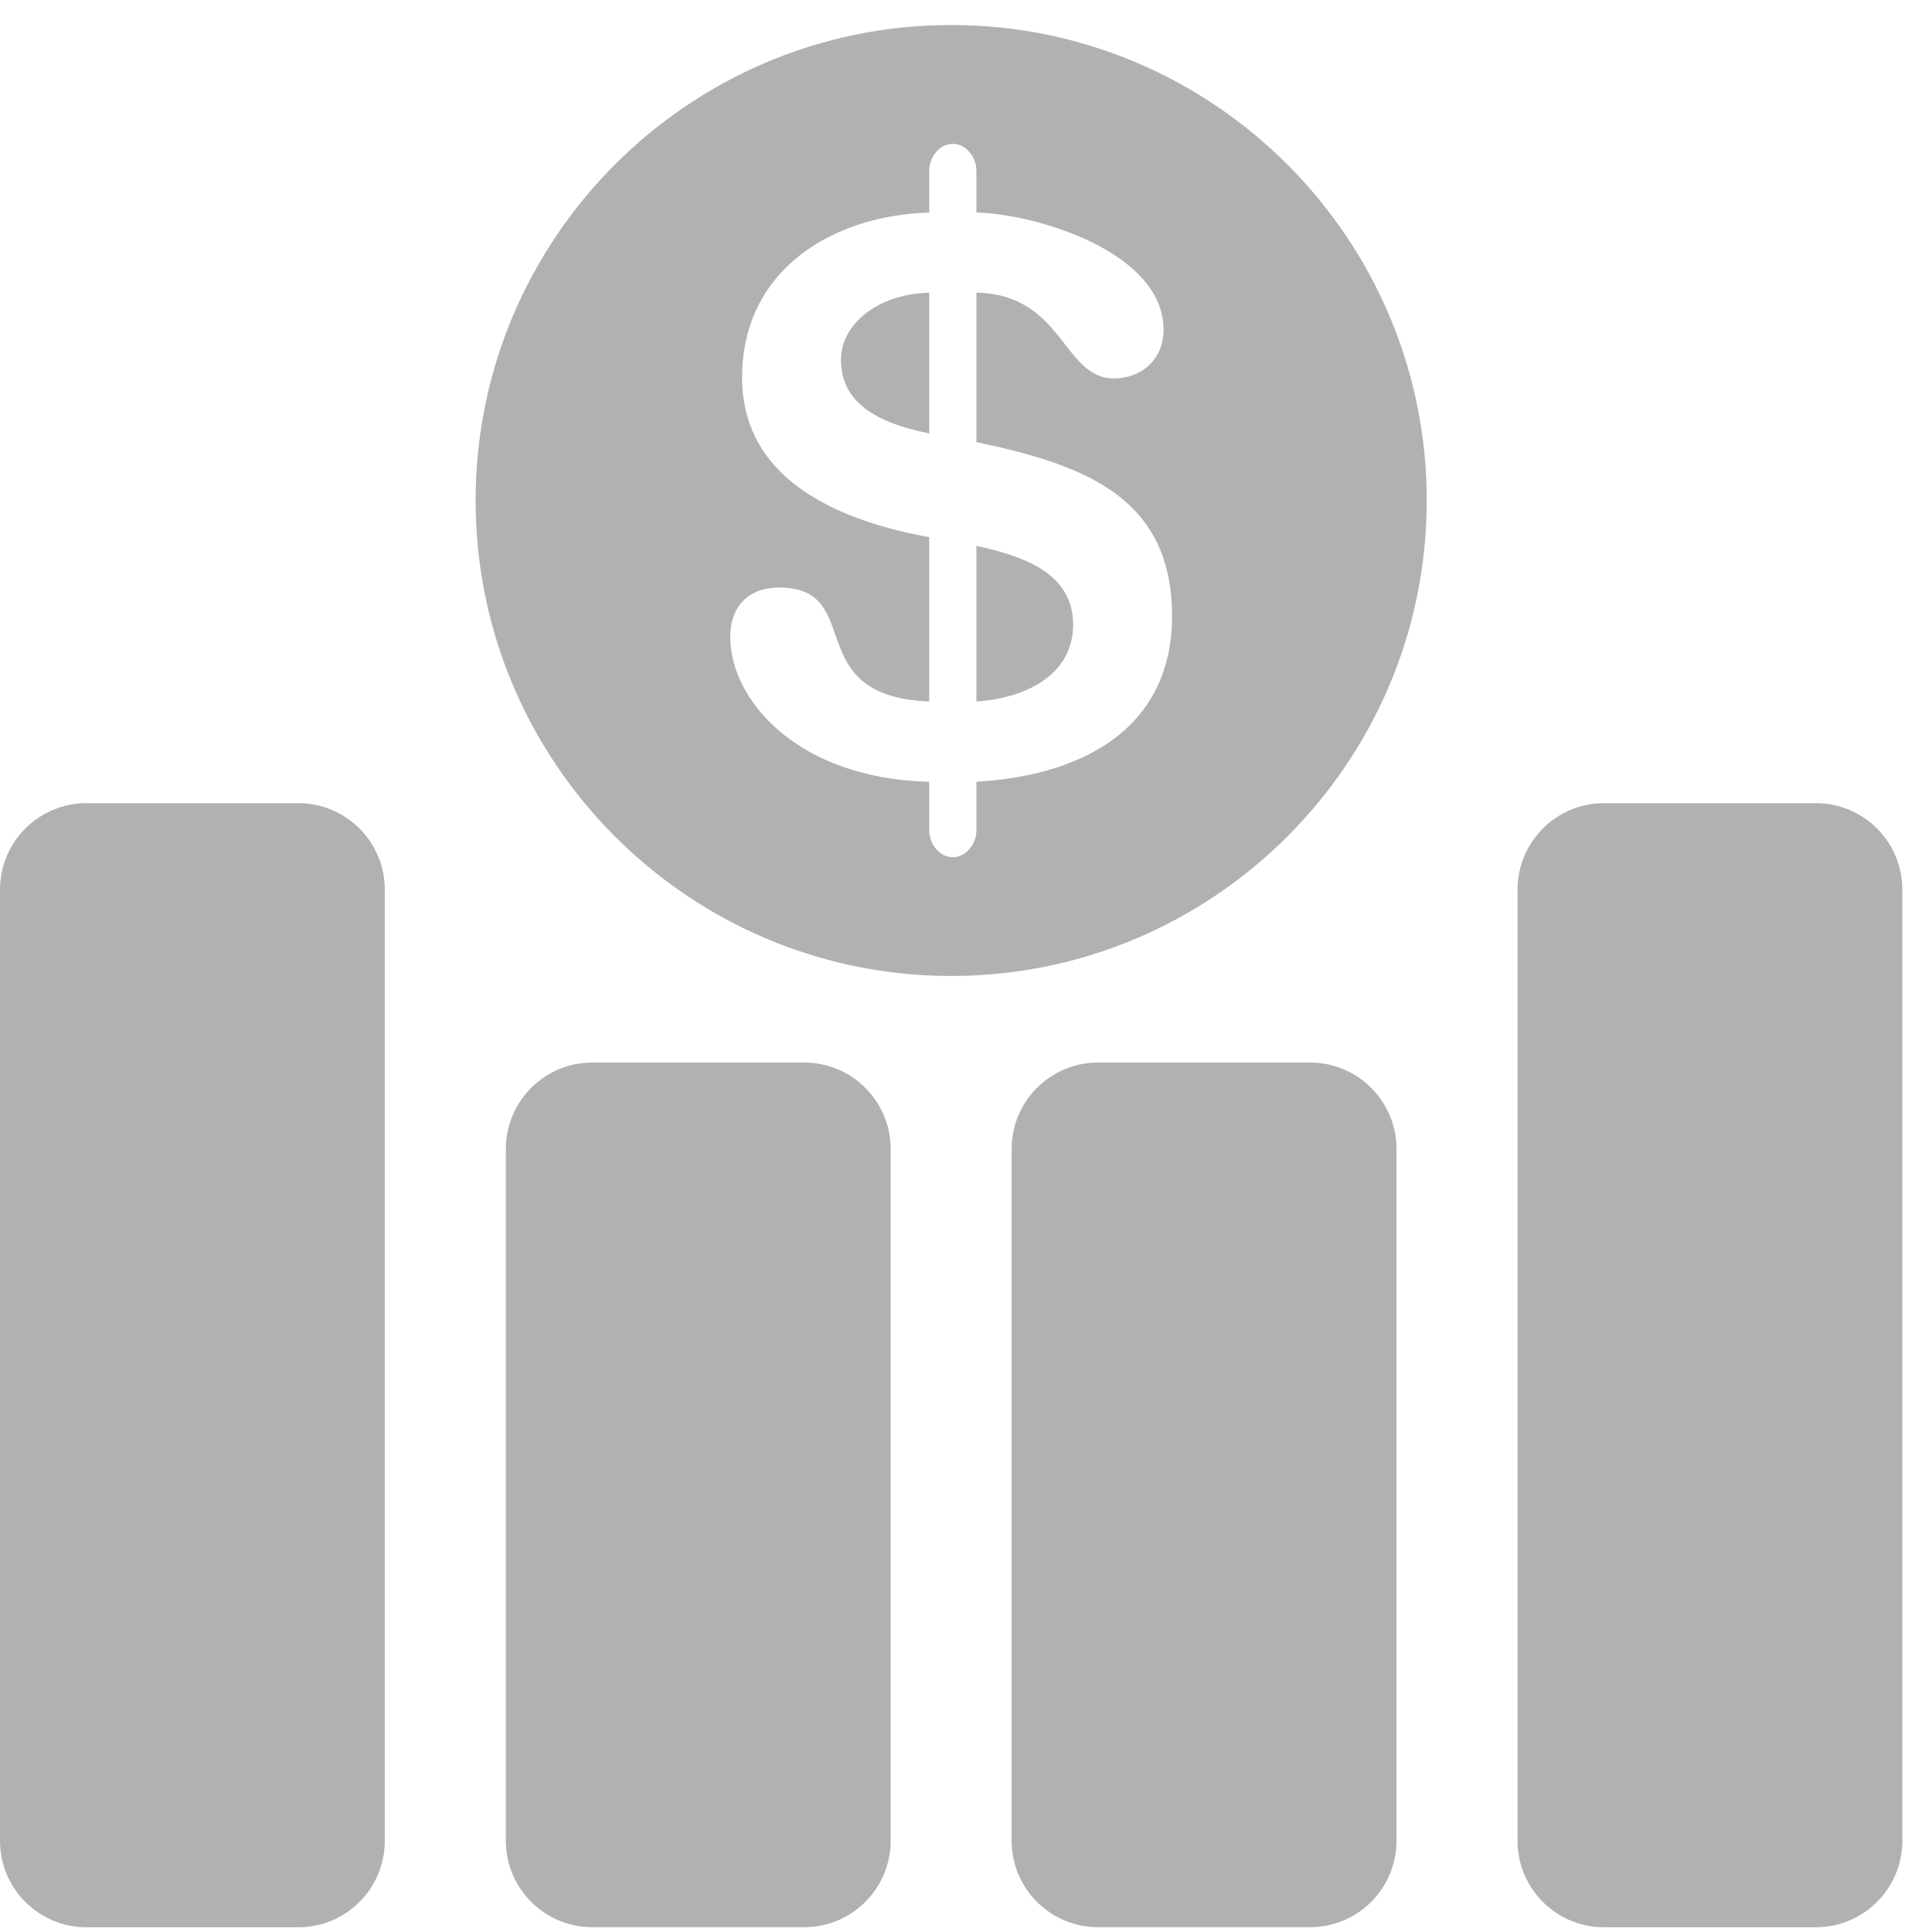<svg width="29" height="29" viewBox="0 0 29 29" fill="none" xmlns="http://www.w3.org/2000/svg">
<g id="economic-investment 1" clip-path="url(#clip0_4_83)">
<g id="Group">
<g id="Layer 1 1">
<g id="Group_2">
<path id="Vector" d="M4.478 12.056H1.298C0.581 12.056 0 12.637 0 13.354V27.631C0 28.348 0.581 28.929 1.298 28.929H4.478C5.195 28.929 5.776 28.348 5.776 27.631V13.354C5.776 12.637 5.195 12.056 4.478 12.056Z" fill="#B1B1B1"/>
<path id="Vector_2" d="M12.072 15.949H8.892C8.174 15.949 7.593 16.53 7.593 17.247V27.63C7.593 28.348 8.174 28.928 8.892 28.928H12.072C12.788 28.928 13.369 28.347 13.369 27.63V17.247C13.369 16.53 12.788 15.949 12.072 15.949Z" fill="#B1B1B1"/>
<path id="Vector_3" d="M19.663 15.949H16.483C15.766 15.949 15.185 16.53 15.185 17.247V27.63C15.185 28.348 15.766 28.928 16.483 28.928H19.663C20.381 28.928 20.962 28.347 20.962 27.63V17.247C20.962 16.53 20.381 15.949 19.663 15.949Z" fill="#B1B1B1"/>
<path id="Vector_4" d="M27.256 12.056H24.076C23.36 12.056 22.779 12.637 22.779 13.354V27.631C22.779 28.348 23.36 28.929 24.076 28.929H27.256C27.973 28.929 28.555 28.347 28.555 27.631V13.354C28.555 12.637 27.973 12.056 27.256 12.056Z" fill="#B1B1B1"/>
<path id="Vector_5" d="M14.656 8.193V10.53C15.363 10.483 16.108 10.152 16.108 9.373C16.108 8.57 15.291 8.335 14.656 8.193Z" fill="#B1B1B1"/>
<path id="Vector_6" d="M12.623 5.397C12.623 5.987 13.063 6.329 13.948 6.506V4.393C13.144 4.416 12.623 4.889 12.623 5.397Z" fill="#B1B1B1"/>
<path id="Vector_7" d="M14.277 0.375C10.341 0.375 7.139 3.577 7.139 7.513C7.139 11.448 10.341 14.65 14.277 14.65C18.214 14.65 21.416 11.448 21.416 7.513C21.416 3.577 18.214 0.375 14.277 0.375ZM14.656 11.735V12.466C14.656 12.667 14.502 12.867 14.3 12.867C14.101 12.867 13.948 12.667 13.948 12.466V11.735C11.953 11.686 10.961 10.494 10.961 9.562C10.961 9.091 11.246 8.819 11.692 8.819C13.014 8.819 11.986 10.448 13.948 10.53V8.063C12.198 7.745 11.139 6.978 11.139 5.668C11.139 4.064 12.473 3.236 13.948 3.19V2.56C13.948 2.359 14.101 2.159 14.3 2.159C14.502 2.159 14.656 2.359 14.656 2.56V3.19C15.576 3.214 17.465 3.791 17.465 4.949C17.465 5.409 17.121 5.68 16.719 5.68C15.951 5.68 15.962 4.418 14.656 4.393V6.636C16.213 6.967 17.593 7.427 17.593 9.245C17.593 10.825 16.413 11.627 14.656 11.735Z" fill="#B1B1B1"/>
</g>
</g>
</g>
</g>
<defs>
<clipPath id="clip0_4_83">
<rect width="28.555" height="28.555" fill="white" transform="translate(0 0.375)"/>
</clipPath>
</defs>
</svg>
